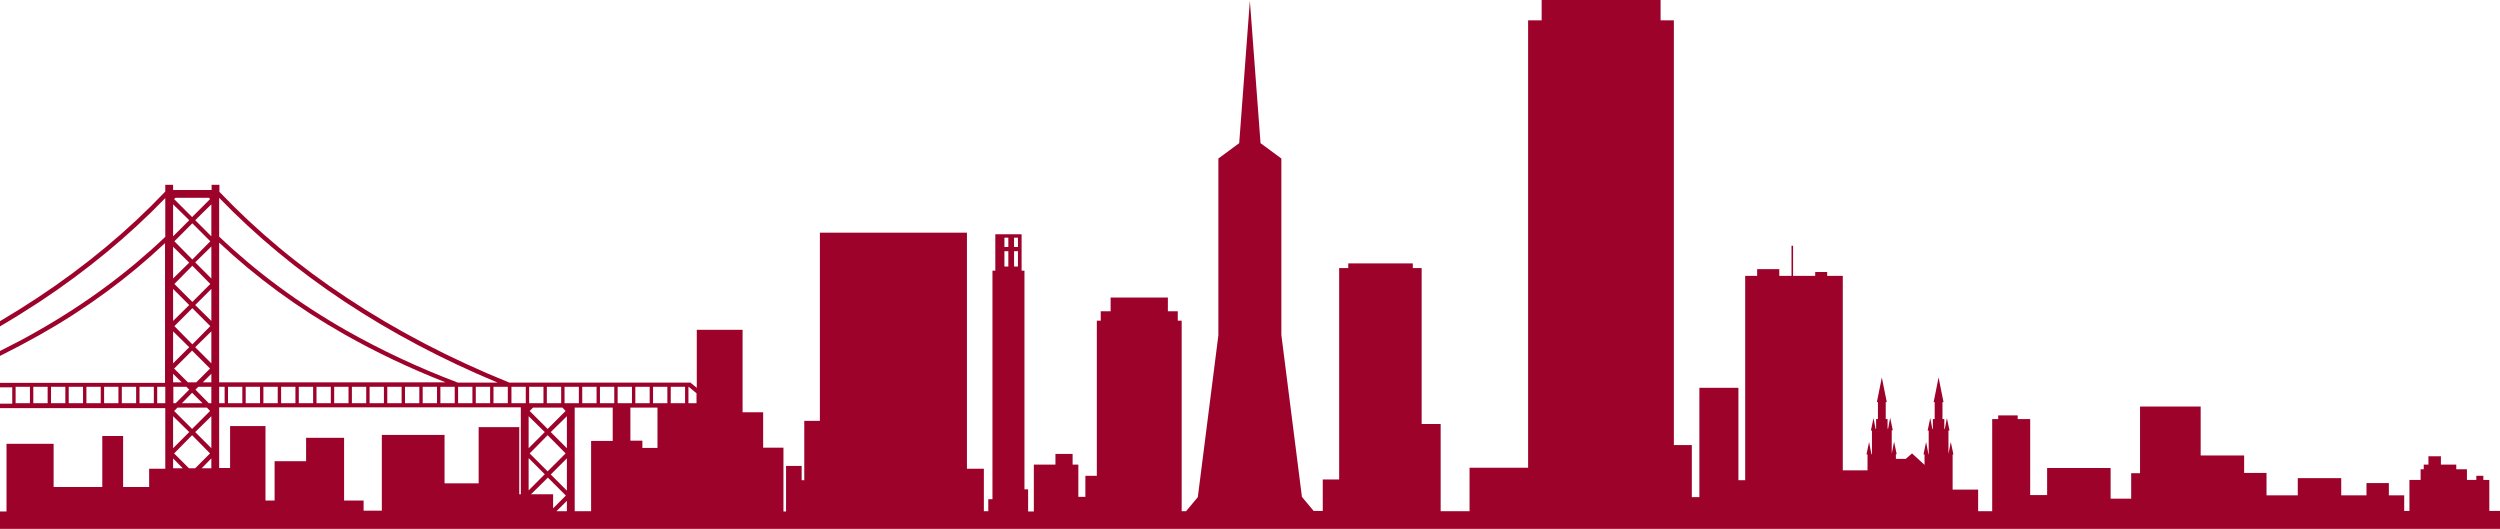 <?xml version="1.0" encoding="utf-8"?>
<!-- Generator: Adobe Illustrator 19.1.0, SVG Export Plug-In . SVG Version: 6.00 Build 0)  -->
<svg version="1.1" id="Layer_1" xmlns="http://www.w3.org/2000/svg" xmlns:xlink="http://www.w3.org/1999/xlink" x="0px" y="0px"
	 viewBox="0 0 960.5 203.2" style="enable-background:new 0 0 960.5 203.2;" xml:space="preserve">
<style type="text/css">
	.st0{fill-rule:evenodd;clip-rule:evenodd;fill:#9D032A;}
</style>
<path class="st0" d="M0,203.2h960.5v-6.9h-4.1v-11.9h-2.3v-1.6h-2.7v1.6h-3.6v-4.1h-4.1v-1.8h-5.9v-3.2h-4.8v3.2h-1.8v1.8H930v4.1
	h-4.3v11.9h-2v-6h-5.9v-4.7h-8.6v4.7h-9.7v-6.6h-16.7v6.6h-12v-8.6h-8.6V175h-16.7v-18.8h-23.3v25.6h-3.4v9.8h-7.9v-11.8h-24.4v10.4
	H780V161h-4.8v-1.4h-7.5v1.4h-2.3v35.4h-5.4v-8.3h-9.8v-1.6h0v-11.9h0.3l-1-4.8l-0.9,4.6v-9h0.4l-1-4.8l-0.8,4.2h-0.2V161h-0.7v-6.5
	h0.4l-1.9-9.5l-1.9,9.5h0.4v6.5h-0.7v3.8h-0.2l-0.8-4.2l-1,4.8h0.4v9.1h-0.1l-0.9-4.7l-1,4.8h0.4v4l-4.8-4.4l-2.4,2.1h-3.8v-1.8h0.3
	l-1-4.8l-0.9,4.6v-9h0.4l-1-4.8l-0.8,4.2h-0.2V161h-0.7v-6.5h0.4L723,145l-1.9,9.5h0.4v6.5h-0.7v3.8h-0.2l-0.8-4.2l-1,4.8h0.4v9.1
	H719l-0.9-4.7l-1,4.8h0.4v6.1H708V106H702v-1.5h-4.6v1.5h-8.5V94.4h-0.6V106h-4.7v-2.6h-8.5v2.6h-4.6v78.5h-2.6V149h-15V191h-2.9
	v-20h-6.9V7.8H638V0h-45.7v7.8h-5.2v171.9h-22.5v16.7h-11.1v-33.5h-7.3V103h-3.4v-1.8h-24.8v1.8h-3.5v81.2h-6.3v12.1h-3.5l-4.5-5.4
	l-7.9-62.2V60.9l-8-5.9l-4.1-54.7L476.1,55l-8,5.9v67.9l-7.9,62.2l-4.5,5.4H454v-73.2h-1.5v-3.6h-3.8v-5.3h-22v5.3h-3.8v3.6h-1.5
	v59.6H417v8.1h-2.7v-12.4h-2.2v-4.1h-6.6v4.1h-8.3v18H395v-8.5h-1.4V104h-1.1V90h-10.1v14h-1.1v87.8h-1.6v4.6H378v-16.3h-6.5V89.4
	H315v72.3h-6v22.8h-1v-5.5h-6v17.5h-1v-24.5h-7.8v-13.6h-7.9v-31.7h-17.6v22.3l-2.2-1.8l-0.2-0.2h-0.3h-69.3
	c-23-9.3-43.7-20.2-62.3-32.5c-18.5-12.2-34.8-25.8-49.1-40.8V73v-2h-3v2H66.5v-2h-3v2.6c-14.3,15-30.6,28.6-49.1,40.8
	c-4.7,3.1-9.5,6.1-14.4,9v2c5.3-3.1,10.4-6.3,15.3-9.5c18-11.9,34.1-25.2,48.2-39.8v14.9c-14.3,13.6-30.6,25.7-49.1,36.2
	c-4.7,2.7-9.5,5.2-14.5,7.7v1.9c5.2-2.6,10.3-5.3,15.3-8.1c18.1-10.2,34.1-22,48.2-35.3v53.7H0v1.7h4.7v6.3H0v1.7h63.5v23.3h-6.2v7
	h-10v-19.6h-8v19.6H20.6v-16.6H2.5v26H0V203.2L0,203.2z M246.7,172.1h5.9v-15.5h-10.4v12.7h4.6V172.1L246.7,172.1z M235.4,169.3
	v-12.7h-14.6v39.8h6.3v-27H235.4L235.4,169.3z M267.6,154.9v-3.8l-3-2.5h-0.1v6.3H267.6L267.6,154.9z M199.4,189.9h0.7v-33.4H84.2
	v23.3h4.2v-16.1H102v28.6h3.5v-15.1h12.1v-9h14.6v24.1h7.5v3.9h7v-29.1h24.1v18.6h13.1v-21.6h15.6V189.9L199.4,189.9z M204,189.9
	h8.5v5.4l4.9-4.9l-6.9-6.9h0l0,0L204,189.9L204,189.9z M66.5,179.9h3.7l-3.7-3.8V179.9L66.5,179.9z M72.6,179.9h2.4l5.7-5.7l-6.9-7
	l0,0h0l-6.9,7L72.6,179.9L72.6,179.9z M77.5,179.9h3.7v-3.8L77.5,179.9L77.5,179.9z M217.8,196.4h-4l4-4V196.4L217.8,196.4z
	 M6,154.9h5.5v-6.3H6V154.9L6,154.9z M12.8,154.9h5.5v-6.3h-5.5V154.9L12.8,154.9z M19.6,154.9h5.5v-6.3h-5.5V154.9L19.6,154.9z
	 M26.4,154.9h5.5v-6.3h-5.5V154.9L26.4,154.9z M33.2,154.9h5.5v-6.3h-5.5V154.9L33.2,154.9z M40,154.9h5.5v-6.3H40V154.9L40,154.9z
	 M46.8,154.9h5.5v-6.3h-5.5V154.9L46.8,154.9z M53.6,154.9h5.5v-6.3h-5.5V154.9L53.6,154.9z M60.4,154.9h3.1v-6.3h-3.1V154.9
	L60.4,154.9z M87.6,148.6v6.3h5.5v-6.3H87.6L87.6,148.6z M86.3,154.9v-6.3h-2.1v6.3H86.3L86.3,154.9z M94.4,148.6v6.3h5.5v-6.3H94.4
	L94.4,148.6z M101.2,148.6v6.3h5.5v-6.3H101.2L101.2,148.6z M108,148.6v6.3h5.5v-6.3H108L108,148.6z M114.8,148.6v6.3h5.5v-6.3
	H114.8L114.8,148.6z M121.6,148.6v6.3h5.5v-6.3H121.6L121.6,148.6z M128.4,148.6v6.3h5.5v-6.3H128.4L128.4,148.6z M135.2,148.6v6.3
	h5.5v-6.3H135.2L135.2,148.6z M142,148.6v6.3h5.5v-6.3H142L142,148.6z M148.8,148.6v6.3h5.5v-6.3H148.8L148.8,148.6z M155.6,148.6
	v6.3h5.5v-6.3H155.6L155.6,148.6z M162.4,148.6v6.3h5.5v-6.3H162.4L162.4,148.6z M169.2,148.6v6.3h5.5v-6.3H169.2L169.2,148.6z
	 M176,148.6v6.3h5.5v-6.3H176L176,148.6z M182.8,148.6v6.3h5.5v-6.3H182.8L182.8,148.6z M189.6,148.6v6.3h5.5v-6.3H189.6
	L189.6,148.6z M196.5,148.6v6.3h5.5v-6.3H196.5L196.5,148.6z M203.3,148.6v6.3h5.5v-6.3H203.3L203.3,148.6z M210.1,148.6v6.3h5.5
	v-6.3H210.1L210.1,148.6z M216.9,148.6v6.3h5.5v-6.3H216.9L216.9,148.6z M223.7,148.6v6.3h5.5v-6.3H223.7L223.7,148.6z M230.5,148.6
	v6.3h5.5v-6.3H230.5L230.5,148.6z M237.3,148.6v6.3h5.5v-6.3H237.3L237.3,148.6z M244.1,148.6v6.3h5.5v-6.3H244.1L244.1,148.6z
	 M250.9,148.6v6.3h5.5v-6.3H250.9L250.9,148.6z M257.7,148.6v6.3h5.5v-6.3H257.7L257.7,148.6z M203.1,188.4l6.2-6.2l-6.2-6.2V188.4
	L203.1,188.4z M203.1,172.2l6.2-6.2l-6.2-6.1V172.2L203.1,172.2z M217.8,159.9l-6.2,6.1l6.2,6.2V159.9L217.8,159.9z M217.8,176.1
	l-6.2,6.2l6.2,6.2V176.1L217.8,176.1z M216.1,156.6h-11.3l-1.3,1.3l6.9,6.9l0,0h0l6.9-6.9L216.1,156.6L216.1,156.6z M210.4,167.2
	L210.4,167.2L210.4,167.2l-6.9,7l6.9,6.9l0,0h0l6.9-6.9L210.4,167.2L210.4,167.2z M84.2,76v14.9c14.3,13.6,30.6,25.7,49.1,36.2
	c13.1,7.4,27.3,14.1,42.6,19.9h15.3c-21.6-9-41.1-19.4-58.8-31.1C114.3,103.9,98.3,90.6,84.2,76L84.2,76z M84.2,93.2v53.7h87
	c-13.8-5.4-26.8-11.6-38.8-18.4C114.4,118.3,98.3,106.5,84.2,93.2L84.2,93.2z M67.4,76l-0.5,0.5l6.9,6.9h0l0,0l6.9-6.9L80.3,76H67.4
	L67.4,76z M81.2,78.5L75,84.6l6.2,6.2V78.5L81.2,78.5z M73.9,85.8L73.9,85.8L73.9,85.8l-6.9,6.9l6.9,7h0l0,0l6.9-7L73.9,85.8
	L73.9,85.8z M72.7,84.6l-6.2-6.1v12.3L72.7,84.6L72.7,84.6z M66.5,146.9h3.3l-3.3-3.3V146.9L66.5,146.9z M72.2,146.9h3.2l5.3-5.3
	l-6.9-6.9l0,0h0l-6.9,6.9L72.2,146.9L72.2,146.9z M77.9,146.9h3.3v-3.3L77.9,146.9L77.9,146.9z M79.5,156.6H68.2l-1.3,1.3l6.9,6.9h0
	l0,0l6.9-6.9L79.5,156.6L79.5,156.6z M66.5,154.9h1l5.2-5.2l-1.1-1.1h-5V154.9L66.5,154.9z M69.9,154.9h7.9l-4-4l0,0h0L69.9,154.9
	L69.9,154.9z M80.2,154.9h1v-6.3h-5l-1.1,1.1L80.2,154.9L80.2,154.9z M81.2,172.2v-12.3L75,166L81.2,172.2L81.2,172.2z M72.7,166
	l-6.2-6.1v12.3L72.7,166L72.7,166z M81.2,139.6v-12.3l-6.2,6.1L81.2,139.6L81.2,139.6z M72.7,133.4l-6.2-6.1v12.3L72.7,133.4
	L72.7,133.4z M73.9,132.3L73.9,132.3L73.9,132.3l6.9-7l-6.9-6.9l0,0h0l-6.9,6.9L73.9,132.3L73.9,132.3z M81.2,123.3V111l-6.2,6.2
	L81.2,123.3L81.2,123.3z M72.7,117.2l-6.2-6.2v12.3L72.7,117.2L72.7,117.2z M73.9,116L73.9,116L73.9,116l6.9-6.9l-6.9-7l0,0h0
	l-6.9,7L73.9,116L73.9,116z M81.2,107V94.7l-6.2,6.1L81.2,107L81.2,107z M72.7,100.9l-6.2-6.1V107L72.7,100.9L72.7,100.9z
	 M385.9,91.3h1.5v3.6h-1.5V91.3L385.9,91.3z M385.9,96.5h1.5v5.9h-1.5V96.5L385.9,96.5z M389.6,91.3h1.5v3.6h-1.5V91.3L389.6,91.3z
	 M389.6,96.5h1.5v5.9h-1.5V96.5L389.6,96.5z"/>
</svg>
